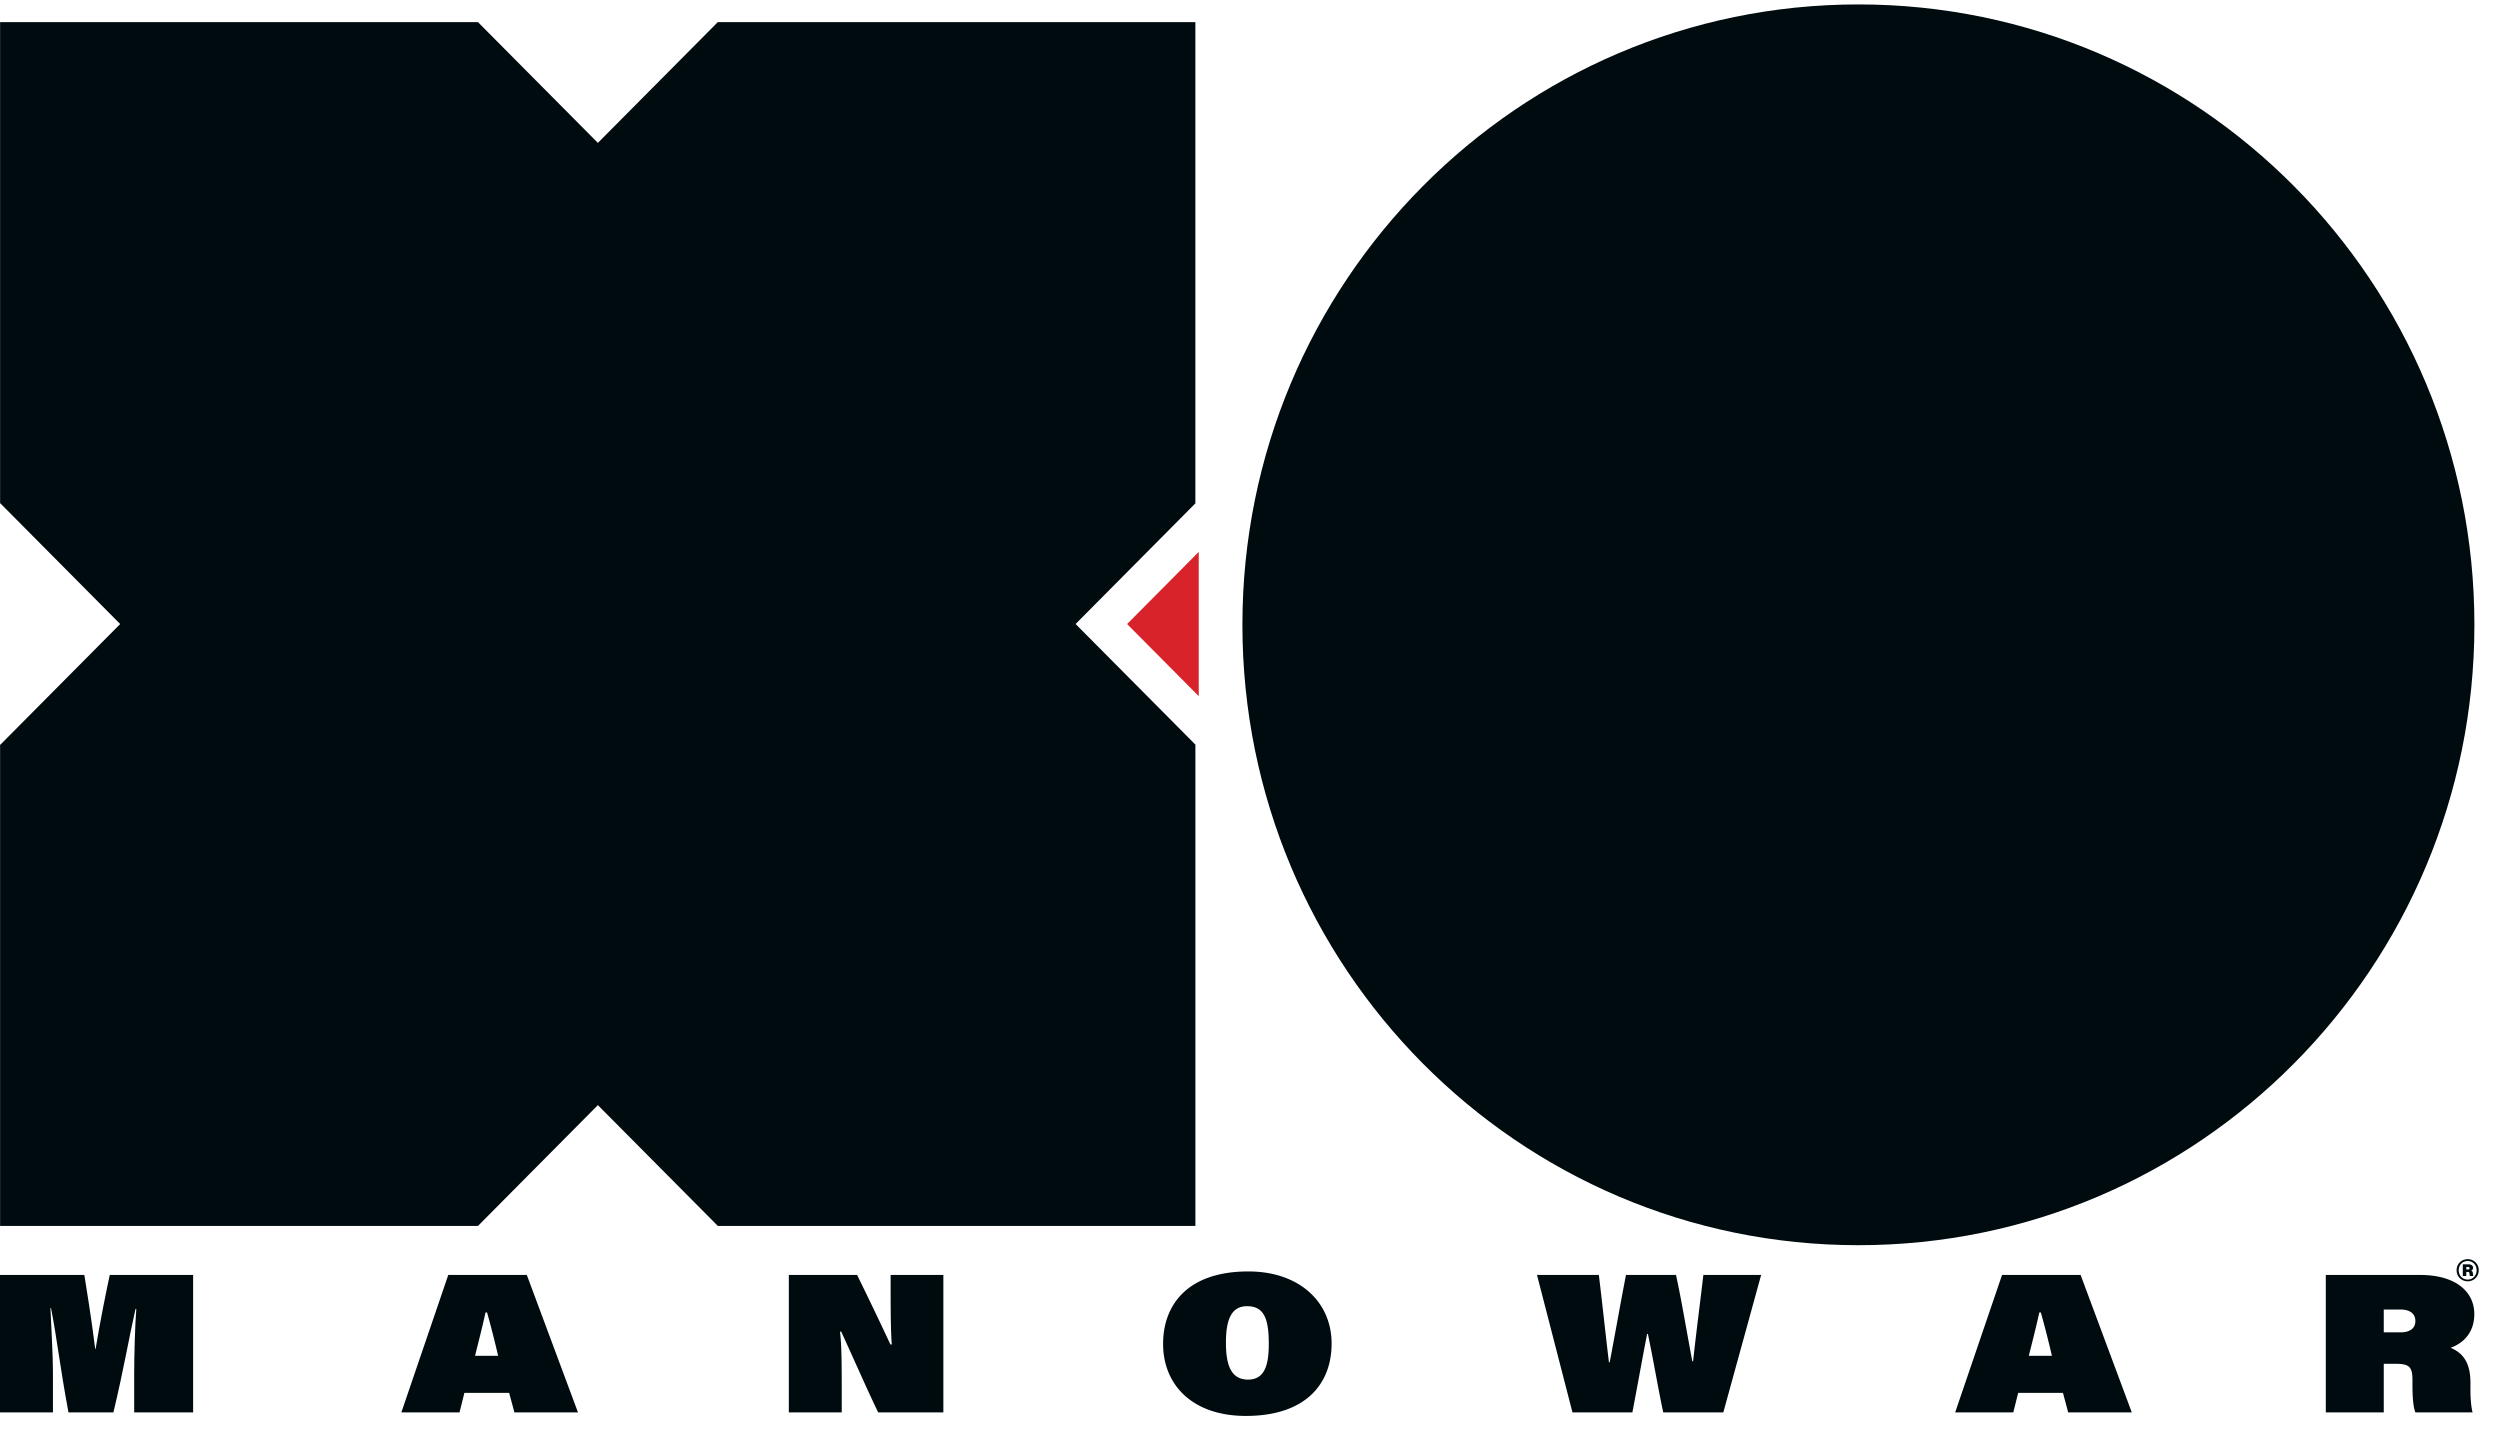 <svg xmlns="http://www.w3.org/2000/svg" xmlns:xlink="http://www.w3.org/1999/xlink" viewBox="0 0 113 65"><defs><path id="a" d="M.015.019H54.03V54.43H.015z"/><path id="c" d="M.015.18h54.168v38.895H.015z"/></defs><g fill="none" fill-rule="evenodd"><g transform="translate(0 .98)"><path fill="#000B0F" d="M32.432.019v.013l-5.408 5.446L21.604.02H.004v21.753h.014l5.414 5.453-5.413 5.451v.001H.004v21.754h21.6l5.42-5.46 5.407 5.445h.001v.015h21.6V32.677l-5.415-5.452 5.414-5.453V.019H32.432"/></g><path d="M111.843 28.242c0 15.487-12.465 28.041-27.843 28.041-15.377 0-27.843-12.554-27.843-28.041S68.623.2 84 .2c15.378 0 27.843 12.555 27.843 28.042" fill="#000B0F"/><g transform="translate(0 24.766)"><path fill="#D8232A" d="M54.183.18l-3.238 3.26 3.238 3.26V.18"/><path d="M6.065 37.39c0-.866.035-2.207.096-2.993h-.035c-.28 1.218-.526 2.7-1 4.678H3.095c-.377-2.012-.526-3.39-.789-4.713h-.027c.027.723.114 1.95.114 3.027v1.686H0v-6.214h3.812c.079.477.333 2.048.491 3.345h.018c.201-1.235.5-2.692.64-3.345h3.768v6.214H6.065V37.39" fill="#000B0F"/></g><path d="M20.99 62.959l-.22.882h-2.629l2.121-6.214h3.55l2.313 6.214h-2.874l-.237-.882H20.99zm1.525-1.677a45.204 45.204 0 00-.5-1.96h-.07c-.123.582-.333 1.395-.473 1.96h1.043zM35.655 63.841v-6.214h3.085a170.56 170.56 0 011.507 3.143h.062c-.044-.521-.053-1.501-.053-2.534v-.609h2.384v6.214h-2.945c-.43-.874-1.28-2.807-1.674-3.654h-.052c.07.618.078 1.333.078 2.763v.891h-2.392M60.188 60.734c0 1.827-1.183 3.266-3.873 3.266-2.428 0-3.743-1.412-3.743-3.257 0-1.72 1.06-3.274 3.857-3.274 2.287 0 3.76 1.368 3.76 3.265m-4.777-.044c0 .97.21 1.668.999 1.668.771 0 .938-.697.938-1.615 0-1.112-.201-1.703-.982-1.703-.701 0-.955.591-.955 1.65M71.076 63.841l-1.604-6.214h2.796c.158 1.289.29 2.569.456 3.946h.035c.263-1.377.482-2.648.736-3.946h2.261c.272 1.272.412 2.172.736 3.902h.036c.175-1.589.341-2.834.464-3.902h2.612l-1.71 6.214h-2.716c-.254-1.2-.377-2.012-.692-3.548h-.036c-.227 1.165-.438 2.357-.666 3.548h-2.708M91.221 62.959l-.22.882h-2.628l2.12-6.214h3.55l2.314 6.214h-2.875l-.236-.882H91.22zm1.525-1.677a44.167 44.167 0 00-.5-1.96h-.07c-.122.582-.333 1.395-.473 1.96h1.043zM107.746 61.644v2.197h-2.62v-6.214h4.25c1.674 0 2.463.795 2.463 1.766 0 .776-.42 1.288-1.07 1.527.544.23.895.653.895 1.58v.37c0 .239.018.662.096.971h-2.585c-.096-.238-.132-.688-.132-1.244v-.221c0-.6-.148-.732-.77-.732h-.527zm0-1.422h.772c.307 0 .657-.114.657-.511 0-.345-.263-.521-.675-.521h-.754v1.032zM111.318 57.676h.158v-.186h.066c.048 0 .07.018.077.064.008.05.008.113.022.122h.155v-.012c-.02-.011-.013-.075-.025-.14-.01-.045-.03-.075-.077-.09v-.004a.127.127 0 00.09-.126c0-.104-.094-.157-.203-.157h-.263v.529zm.158-.296v-.111h.08c.05 0 .07.018.07.055 0 .038-.022.056-.07.056h-.08zm.063.455c-.232 0-.405-.178-.405-.42 0-.239.173-.417.405-.417.232 0 .403.178.403.417 0 .242-.171.42-.403.42zm0 .08c.28 0 .5-.212.5-.5a.49.49 0 00-.5-.5c-.28 0-.5.213-.5.5 0 .288.22.5.5.5z" fill="#000B0F"/></g></svg>
